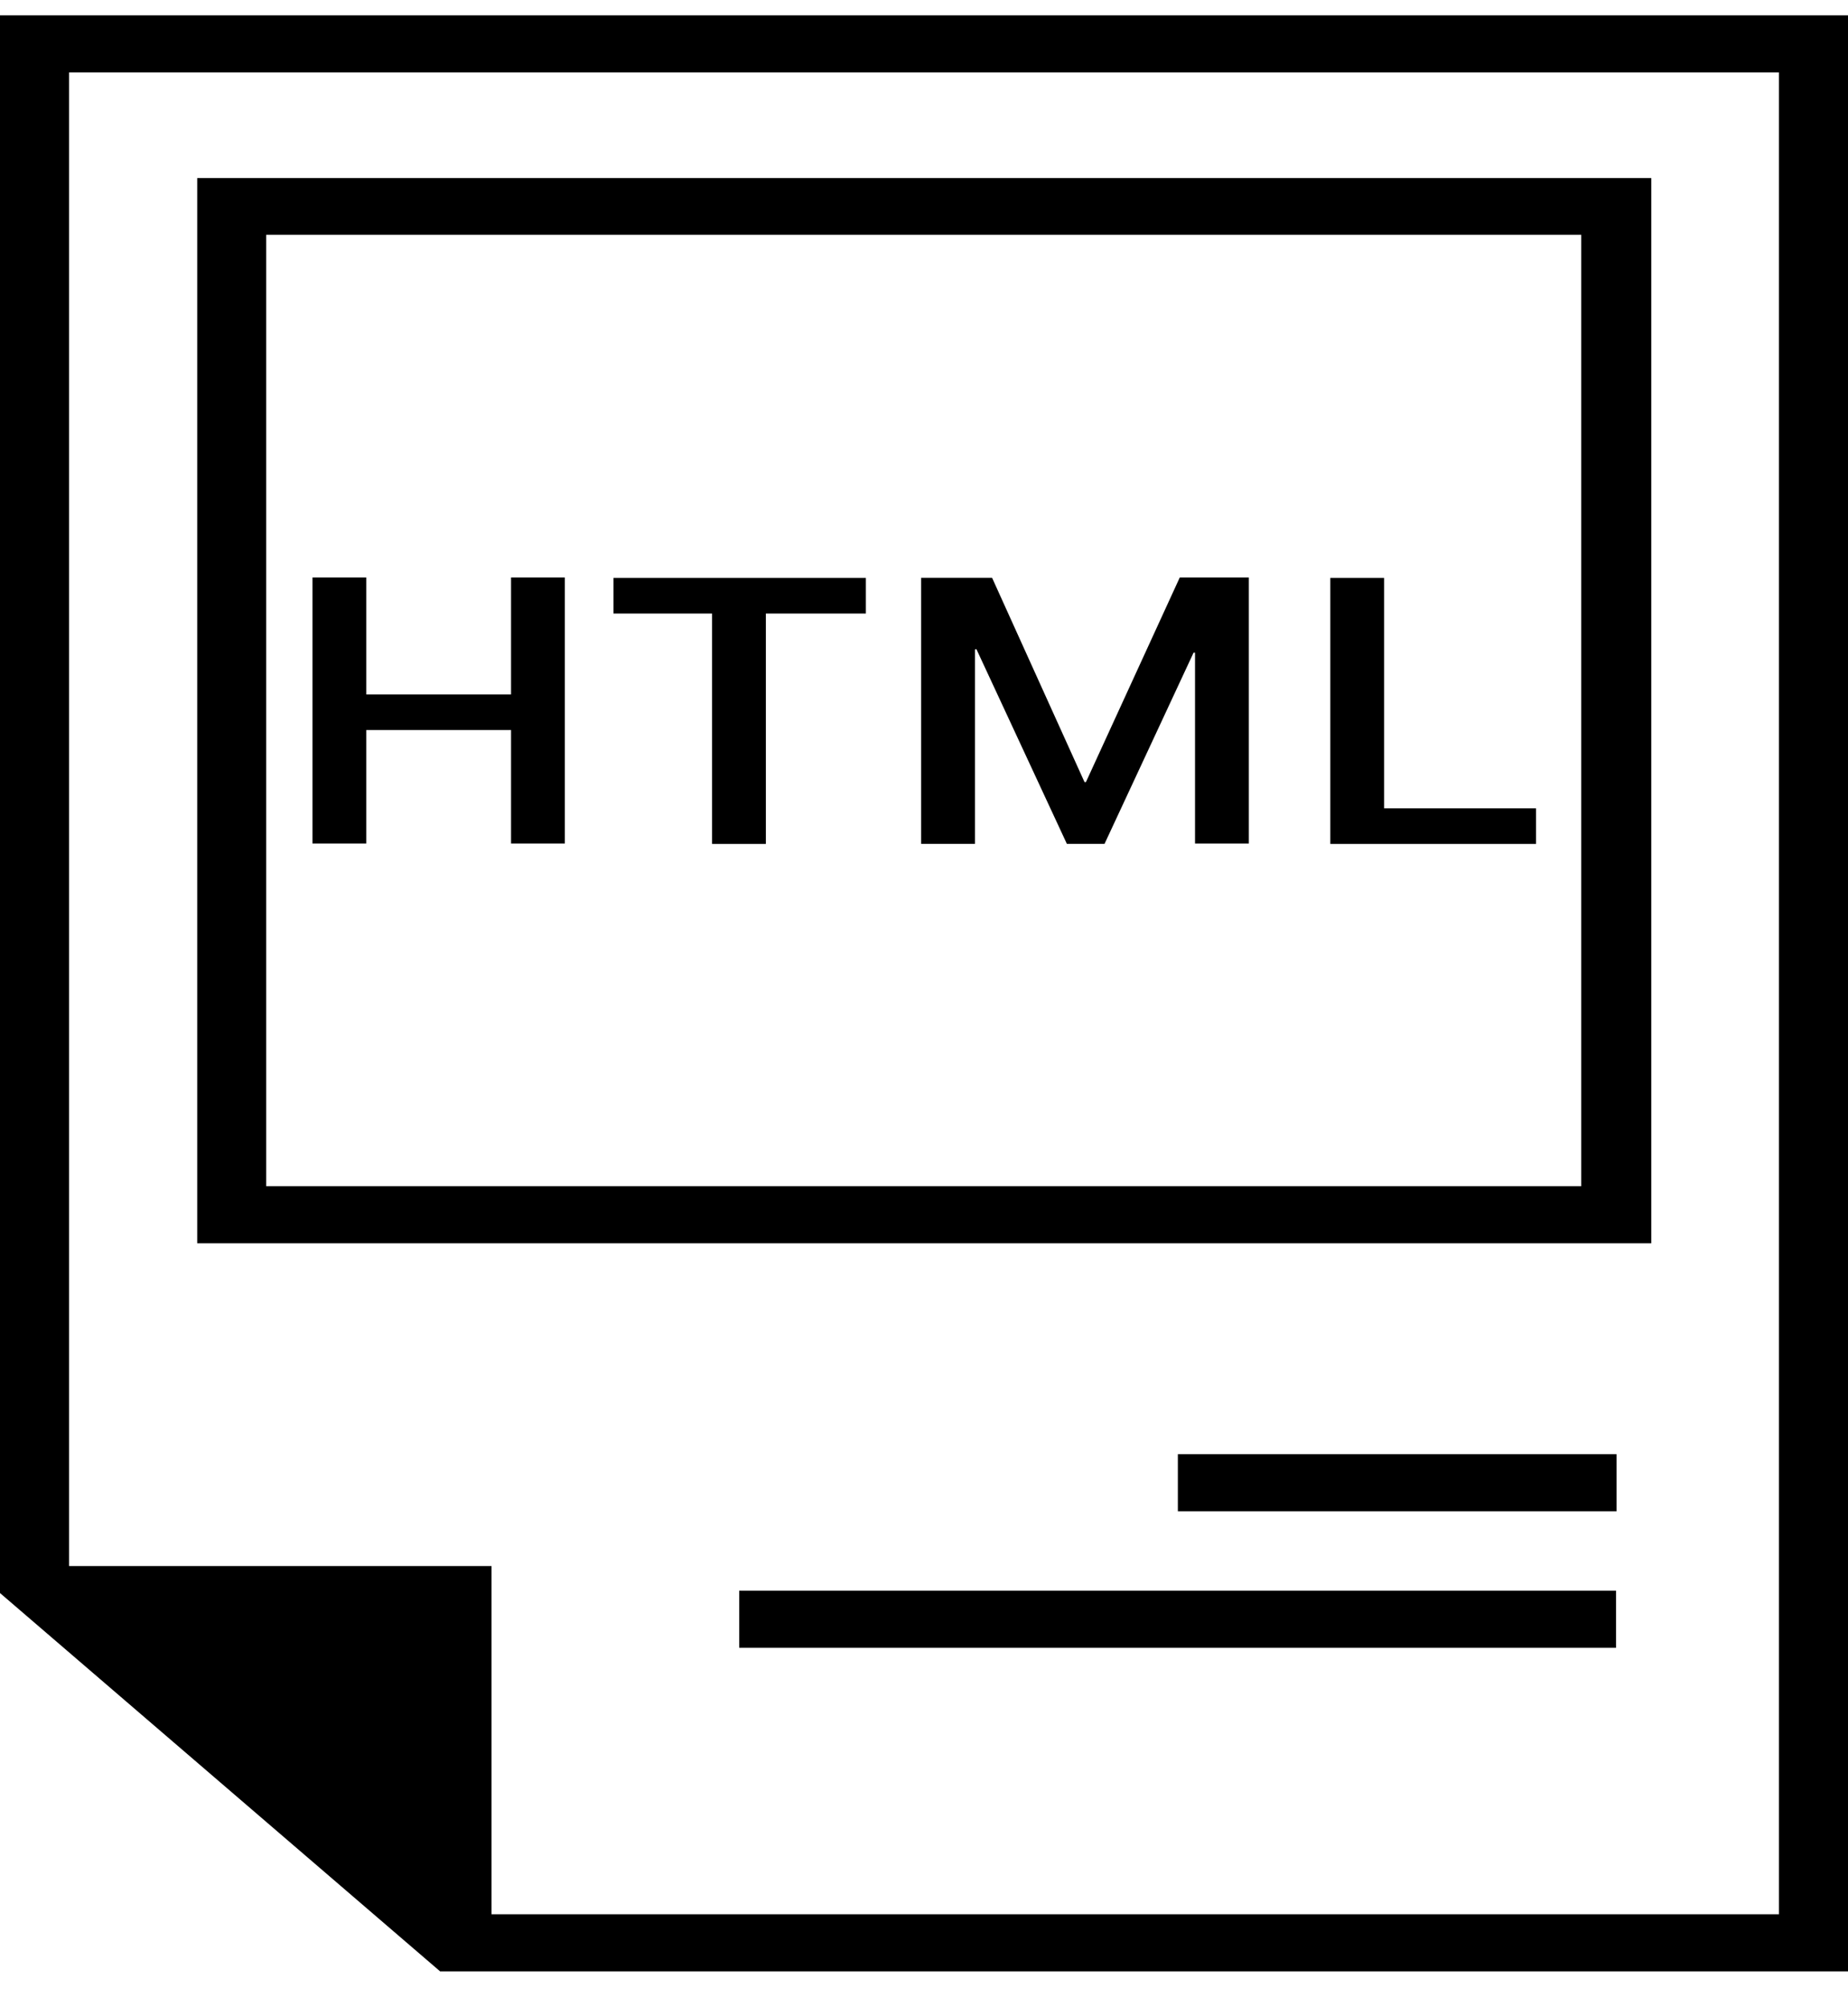 <svg width="35" height="38" viewBox="0 0 35 38" fill="none" xmlns="http://www.w3.org/2000/svg">
<path d="M0.649 29.648H9.309V36.78" fill="black"/>
<path d="M35 37.321H8.335L0 30.159V0.29H35V37.321ZM8.894 36.24H33.692V1.372H1.308V29.73L8.894 36.24Z" fill="black"/>
<path d="M31.265 23.538H3.735V3.371H31.274V23.538H31.265ZM5.042 22.457H29.948V4.445H5.042V22.457Z" fill="black"/>
<path d="M30.607 30.115H14V31.196H30.607V30.115Z" fill="black"/>
<path d="M30.616 27.53H22.308V28.611H30.616V27.53Z" fill="black"/>
<path d="M10.698 15.969H9.679V13.821H6.937V15.969H5.918V10.933H6.937V13.147H9.679V10.933H10.698V15.969Z" fill="black"/>
<path d="M16.399 11.615H14.505V15.977H13.486V11.615H11.619V10.941H16.399V11.615Z" fill="black"/>
<path d="M20.54 14.806H20.567L22.344 10.933H23.652V15.969H22.633V12.355H22.606L20.919 15.976H20.206L18.492 12.288L18.465 12.296V15.976H17.446V10.94H18.79L20.54 14.806Z" fill="black"/>
<path d="M26.223 15.303H29.091V15.977H25.195V10.941H26.214V15.303H26.223Z" fill="black"/>
</svg>
